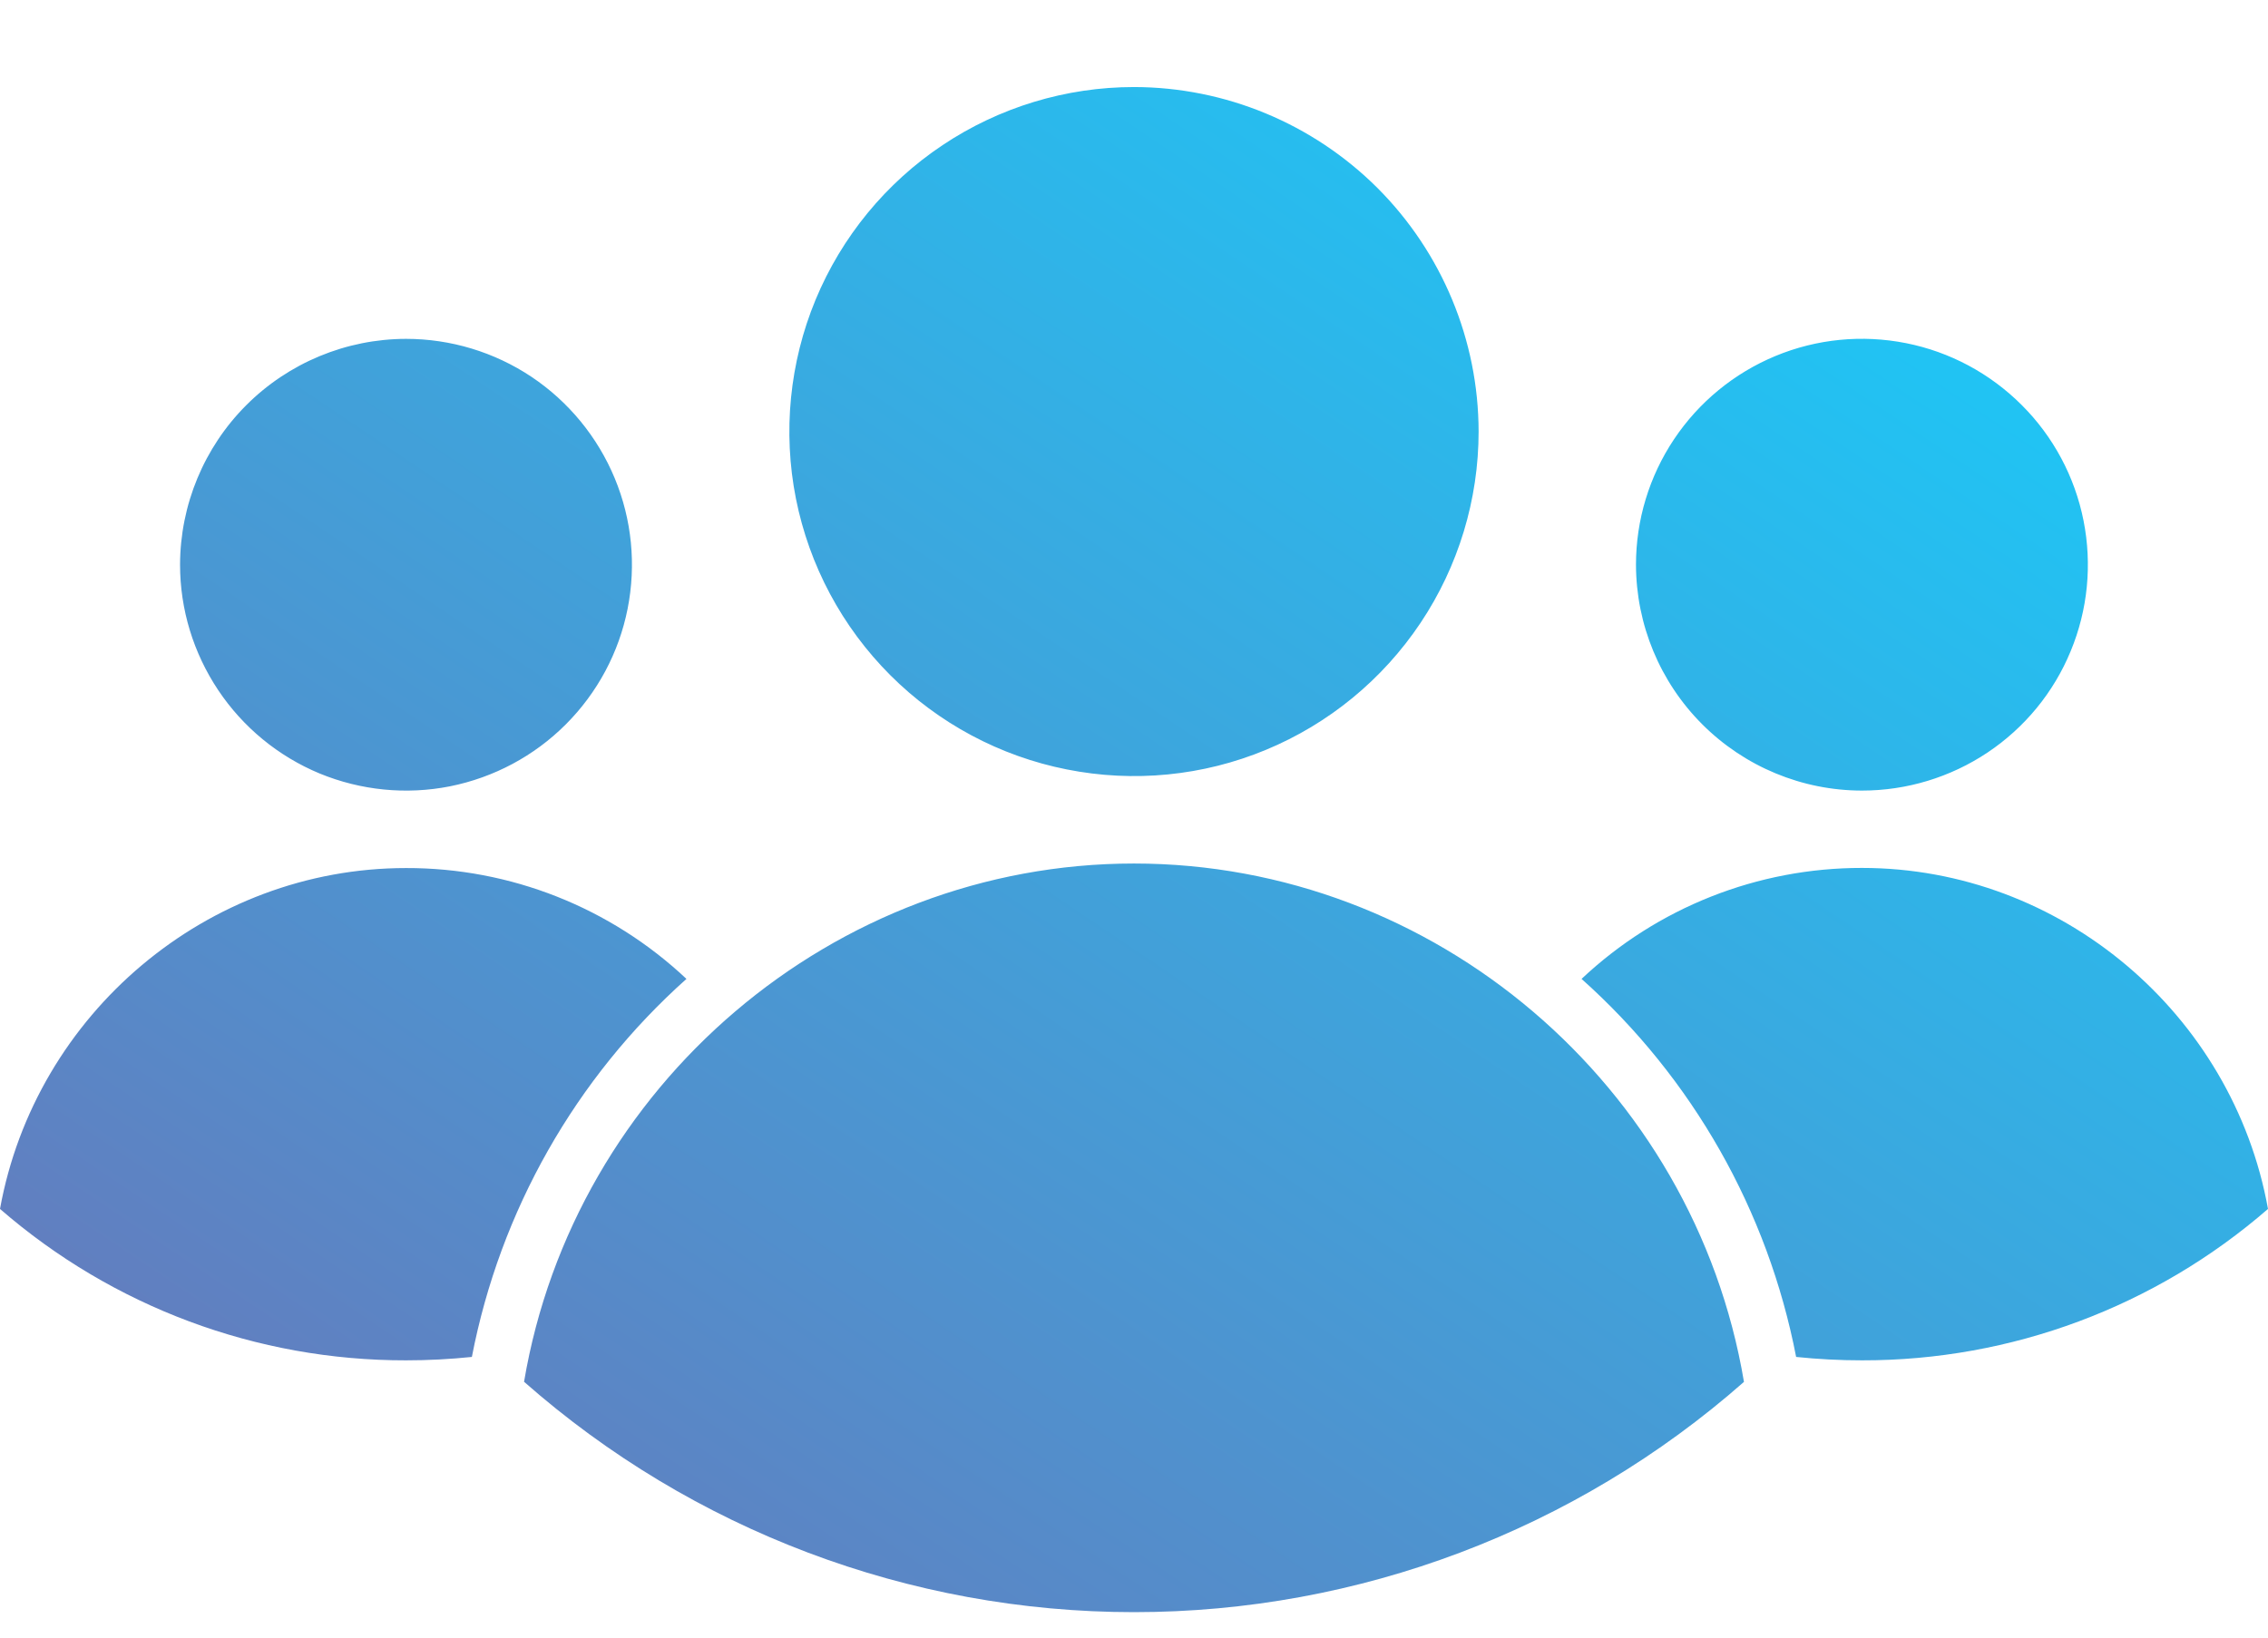 <svg width="18" height="13" viewBox="0 0 18 13" fill="none" xmlns="http://www.w3.org/2000/svg">
<path fill-rule="evenodd" clip-rule="evenodd" d="M3.222 6.891C4.05 6.889 4.846 7.204 5.448 7.771C4.567 8.558 3.969 9.612 3.745 10.772C3.571 10.79 3.397 10.799 3.222 10.799C2.038 10.801 0.894 10.374 0 9.597C0.281 8.046 1.646 6.891 3.222 6.891ZM3.222 2.69C3.577 2.69 3.924 2.795 4.219 2.992C4.513 3.189 4.743 3.469 4.879 3.797C5.015 4.125 5.05 4.485 4.981 4.833C4.912 5.181 4.741 5.5 4.49 5.751C4.239 6.002 3.92 6.172 3.572 6.242C3.224 6.311 2.864 6.275 2.536 6.14C2.209 6.004 1.929 5.774 1.732 5.479C1.535 5.184 1.429 4.838 1.429 4.483C1.43 4.008 1.619 3.552 1.955 3.216C2.291 2.88 2.747 2.691 3.222 2.69ZM11.735 3.426C11.735 3.967 11.574 4.496 11.274 4.945C10.973 5.395 10.546 5.746 10.046 5.953C9.547 6.16 8.997 6.214 8.466 6.108C7.936 6.003 7.448 5.742 7.066 5.36C6.683 4.977 6.423 4.49 6.317 3.959C6.212 3.429 6.266 2.879 6.473 2.379C6.68 1.88 7.031 1.452 7.481 1.152C7.93 0.852 8.459 0.691 9 0.691C9.725 0.692 10.42 0.981 10.933 1.493C11.445 2.006 11.734 2.701 11.735 3.426ZM12.984 4.483C12.984 4.128 13.089 3.782 13.286 3.487C13.483 3.192 13.763 2.962 14.091 2.826C14.419 2.69 14.779 2.655 15.127 2.724C15.475 2.793 15.794 2.964 16.045 3.215C16.296 3.465 16.467 3.785 16.536 4.133C16.605 4.481 16.57 4.841 16.434 5.169C16.299 5.497 16.069 5.777 15.774 5.974C15.479 6.171 15.132 6.276 14.778 6.276C14.302 6.276 13.846 6.086 13.51 5.75C13.174 5.414 12.985 4.958 12.984 4.483ZM4.159 10.969C5.497 12.148 7.218 12.798 9 12.798C10.782 12.798 12.503 12.148 13.841 10.97C13.445 8.616 11.384 6.855 9 6.855C6.617 6.855 4.556 8.616 4.159 10.97V10.969ZM12.552 7.771C13.154 7.204 13.95 6.889 14.778 6.89C16.355 6.89 17.72 8.046 18 9.597C17.106 10.374 15.962 10.801 14.778 10.799C14.603 10.799 14.429 10.79 14.255 10.772C14.031 9.612 13.433 8.558 12.552 7.771V7.771Z" fill="url(#paint0_linear_583_84)"/>
<defs>
<linearGradient id="paint0_linear_583_84" x1="5.354" y1="13.245" x2="13.383" y2="1.318" gradientUnits="userSpaceOnUse">
<stop stop-color="#617FC0"/>
<stop offset="1" stop-color="#20C4F4"/>
</linearGradient>
</defs>
</svg>
